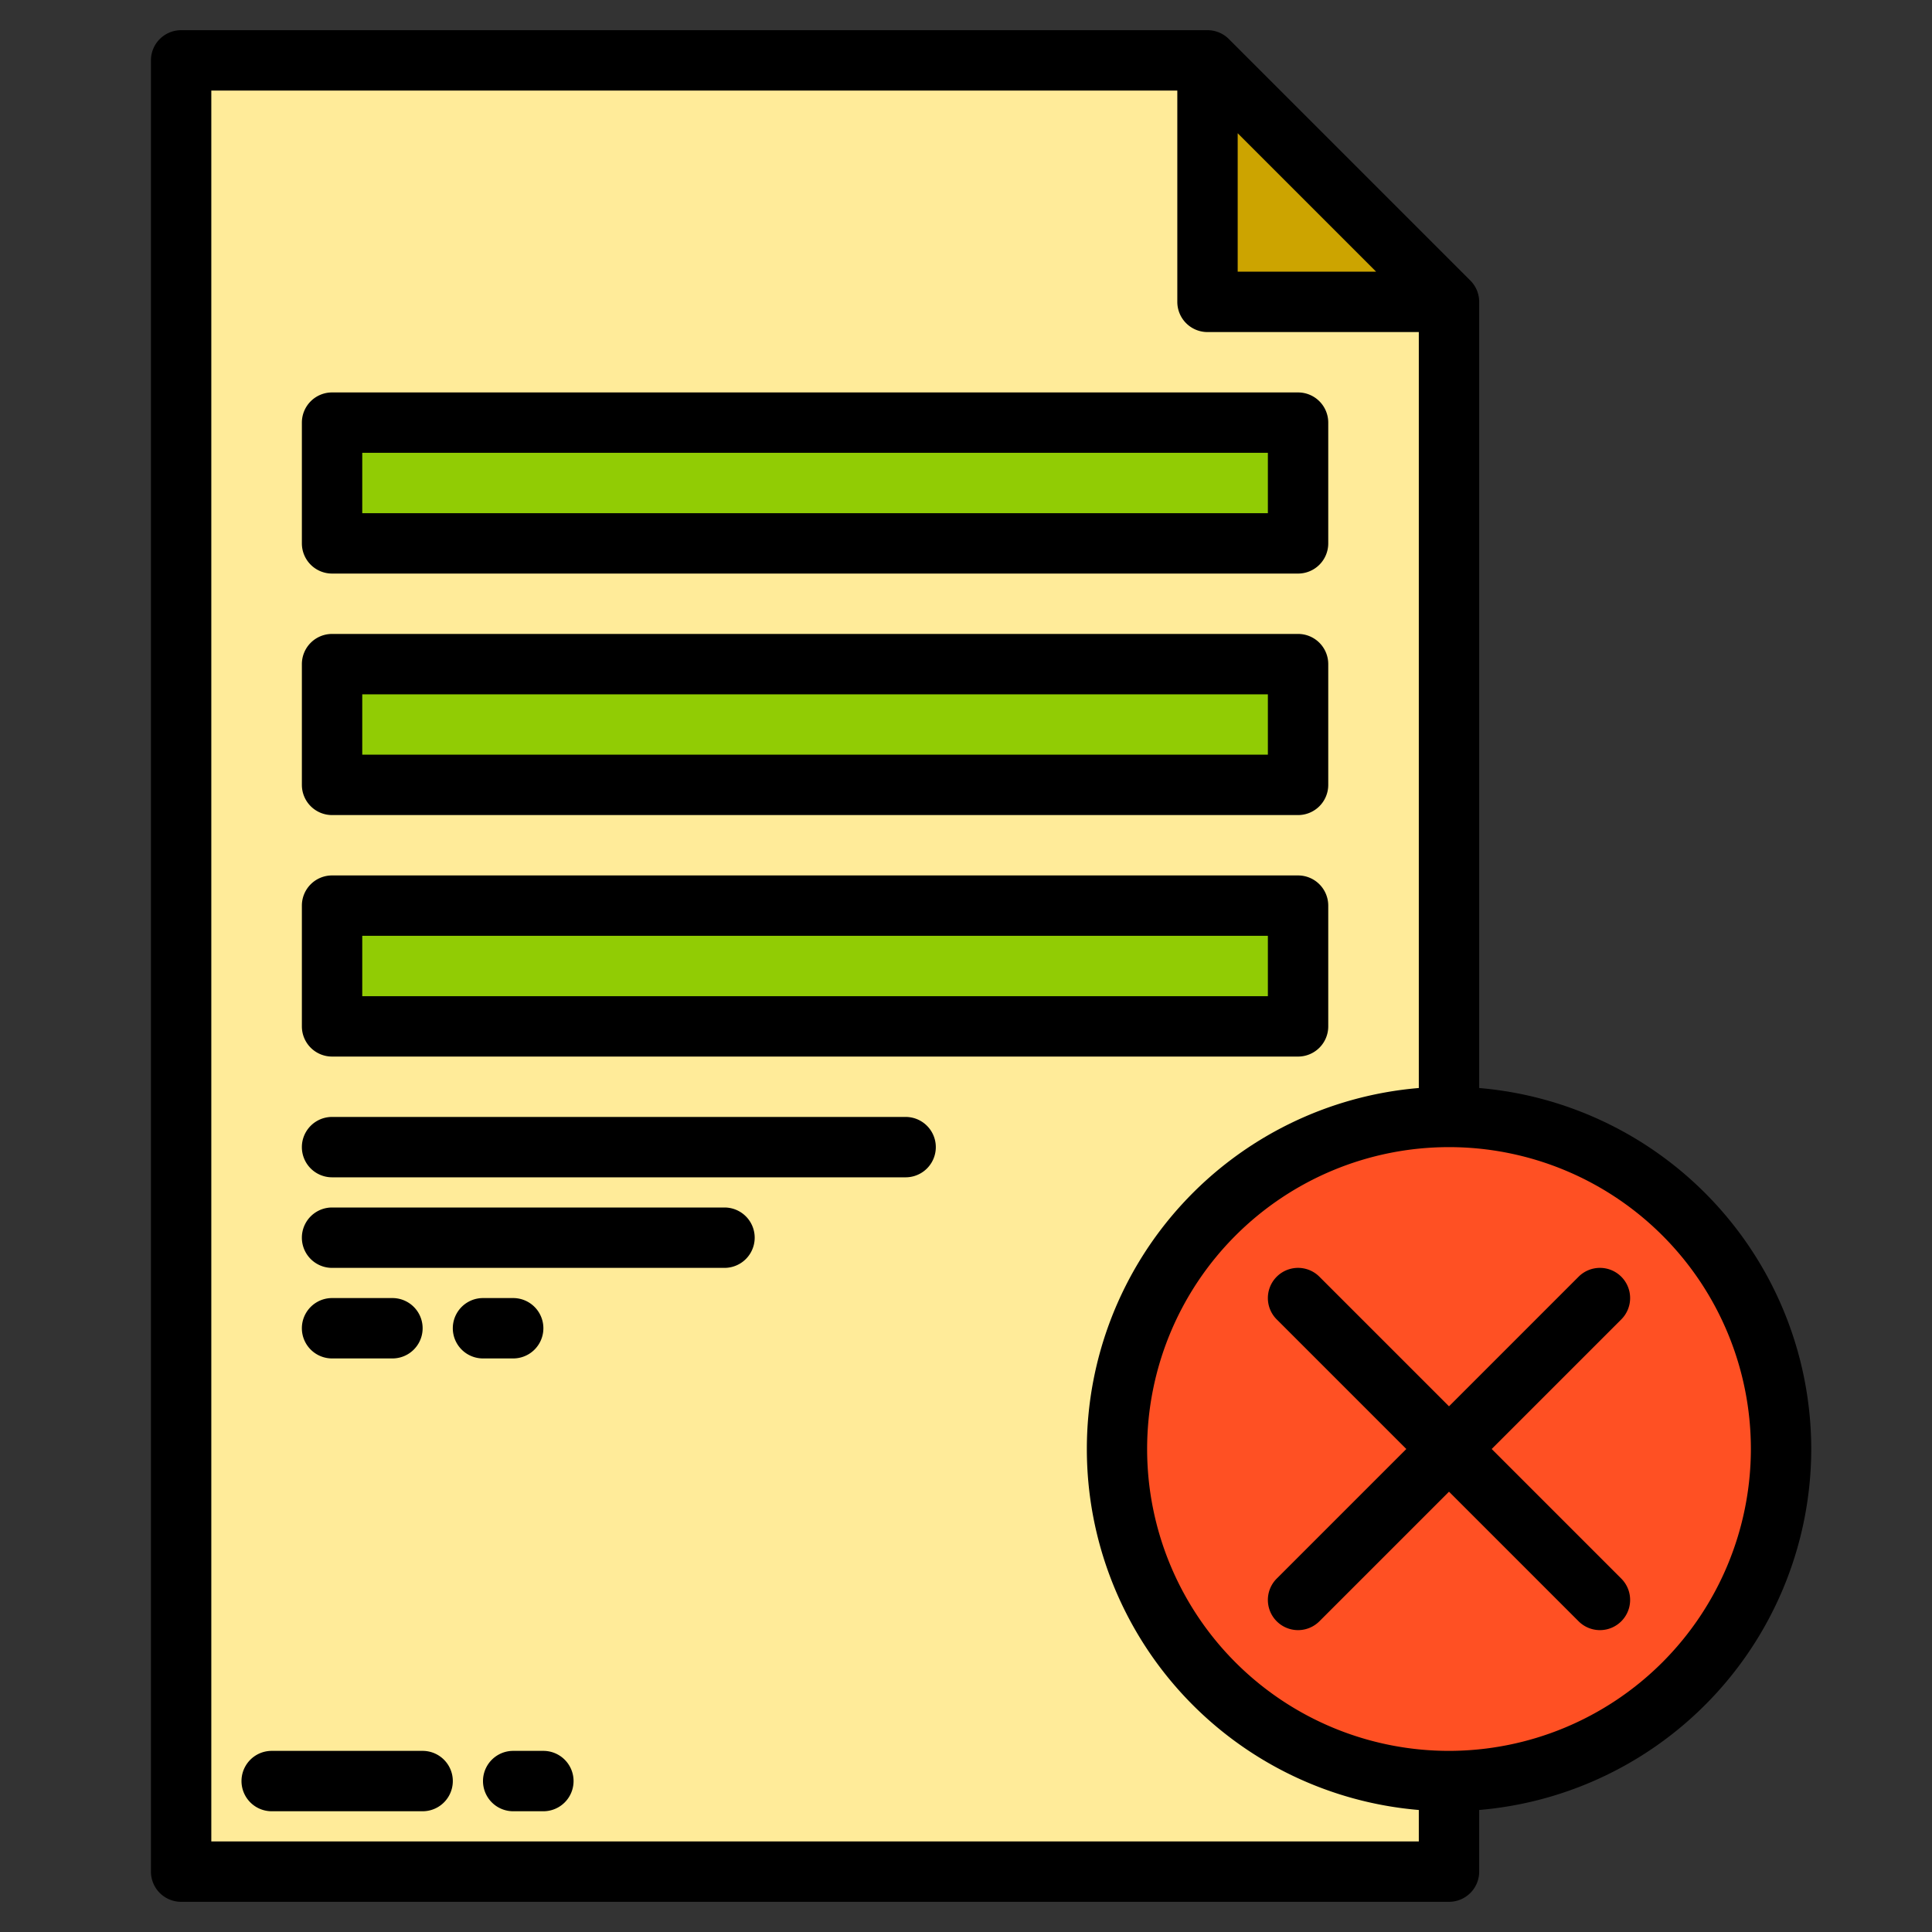 <svg height="512" viewBox="0 0 512 512" width="512" xmlns="http://www.w3.org/2000/svg"><rect x="0" y="0" width="512" height="512" fill="#333333" stroke="none"/><g id="Decline"><path d="m384 496h-336v-480h272l64 64z" fill="#ffeb99"/><path d="m320 16v64h64" fill="#cca400"/><g fill="#91cc04"><path d="m88 112h256v32h-256z"/><path d="m88 176h256v32h-256z"/><path d="m88 240h256v32h-256z"/></g><circle cx="384" cy="384" fill="#ff5023" r="88"/><path d="m112 464h-40a8 8 0 0 0 0 16h40a8 8 0 0 0 0-16z"/><path d="m144 464h-8a8 8 0 0 0 0 16h8a8 8 0 0 0 0-16z"/><path d="m88 152h256a8 8 0 0 0 8-8v-32a8 8 0 0 0 -8-8h-256a8 8 0 0 0 -8 8v32a8 8 0 0 0 8 8zm8-32h240v16h-240z"/><path d="m88 216h256a8 8 0 0 0 8-8v-32a8 8 0 0 0 -8-8h-256a8 8 0 0 0 -8 8v32a8 8 0 0 0 8 8zm8-32h240v16h-240z"/><path d="m88 280h256a8 8 0 0 0 8-8v-32a8 8 0 0 0 -8-8h-256a8 8 0 0 0 -8 8v32a8 8 0 0 0 8 8zm8-32h240v16h-240z"/><path d="m240 296h-152a8 8 0 0 0 0 16h152a8 8 0 0 0 0-16z"/><path d="m192 320h-104a8 8 0 0 0 0 16h104a8 8 0 0 0 0-16z"/><path d="m104 360a8 8 0 0 0 0-16h-16a8 8 0 0 0 0 16z"/><path d="m136 360a8 8 0 0 0 0-16h-8a8 8 0 0 0 0 16z"/><path d="m480 384a96.127 96.127 0 0 0 -88-95.664v-208.336a8 8 0 0 0 -2.343-5.657l-64-64a8 8 0 0 0 -5.657-2.343h-272a8 8 0 0 0 -8 8v480a8 8 0 0 0 8 8h336a8 8 0 0 0 8-8v-16.336a96.127 96.127 0 0 0 88-95.664zm-152-348.687 36.687 36.687h-36.687zm-272 452.687v-464h256v56a8 8 0 0 0 8 8h56v200.336a96 96 0 0 0 0 191.328v8.336zm328-24a80 80 0 1 1 80-80 80.091 80.091 0 0 1 -80 80z"/><path d="m429.657 338.343a8 8 0 0 0 -11.314 0l-34.343 34.343-34.343-34.343a8 8 0 0 0 -11.314 11.314l34.343 34.343-34.343 34.343a8 8 0 0 0 11.314 11.314l34.343-34.343 34.343 34.343a8 8 0 0 0 11.314-11.314l-34.343-34.343 34.343-34.343a8 8 0 0 0 0-11.314z"/></g></svg>
